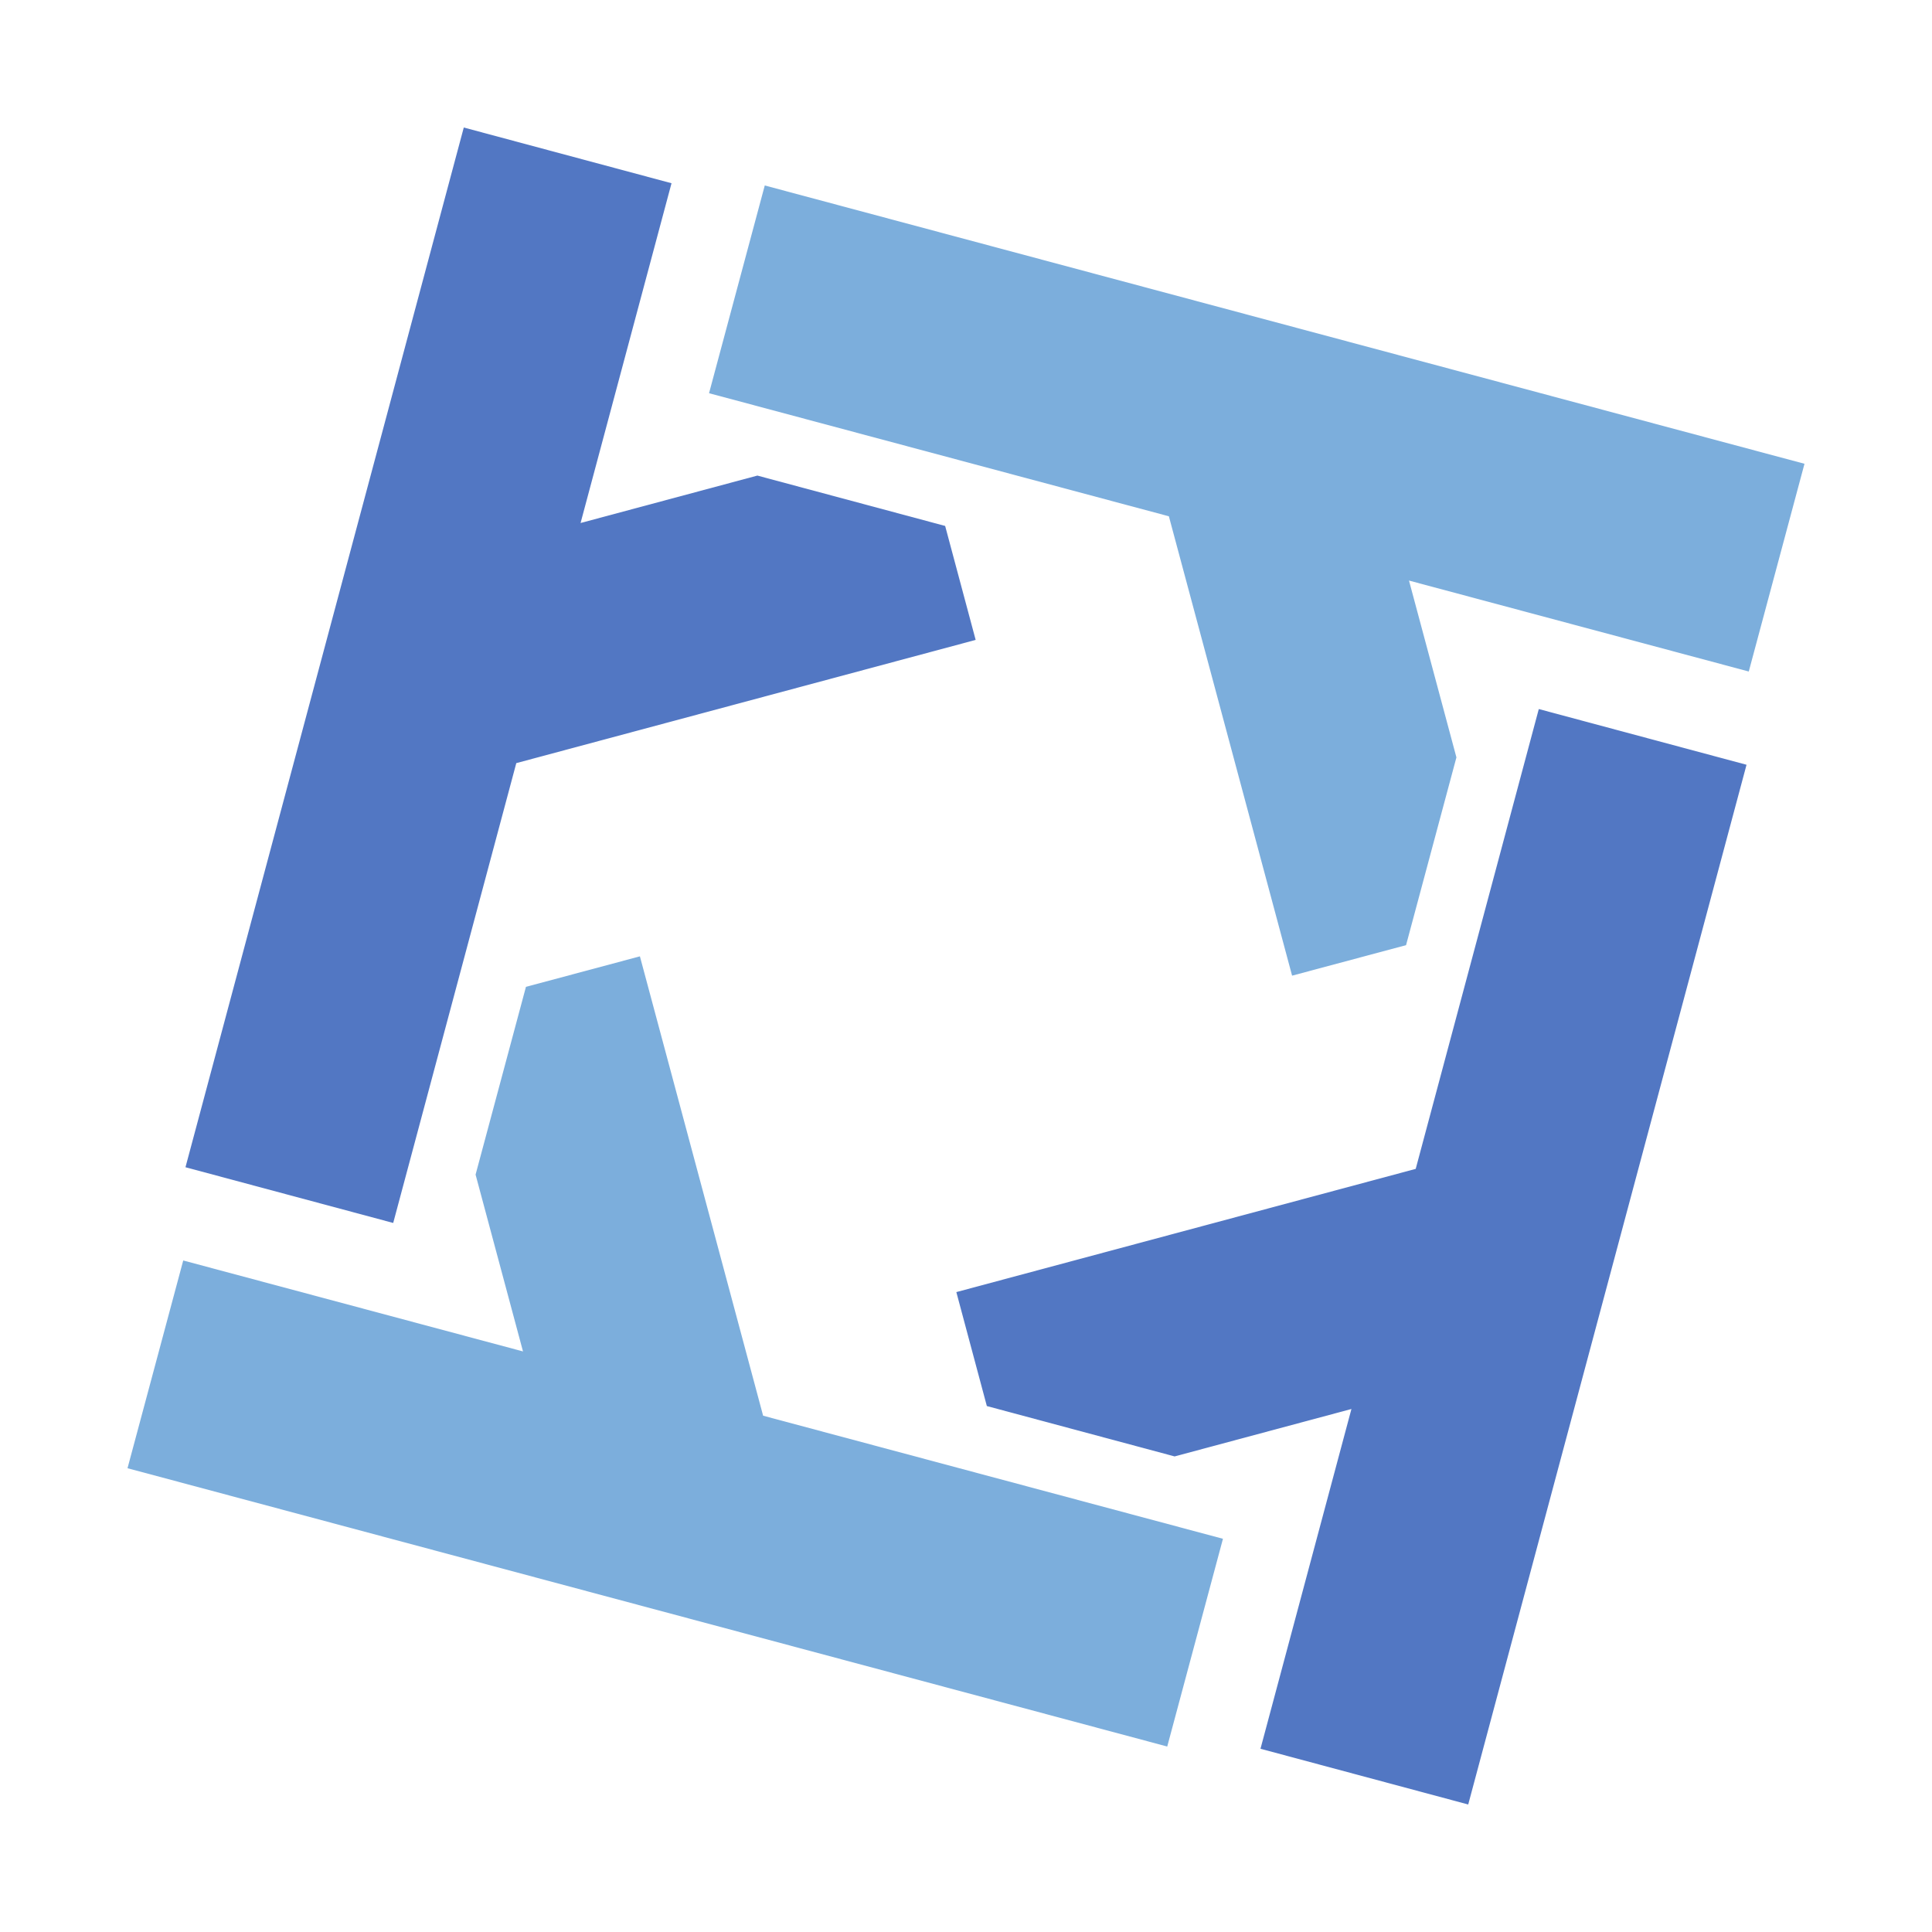 <?xml version="1.0" encoding="UTF-8"?>
<svg width="1000px" height="1000px" viewBox="0 0 1000 1000" version="1.1" xmlns="http://www.w3.org/2000/svg" xmlns:xlink="http://www.w3.org/1999/xlink">
    <title>Xinux Manager</title>
    <g id="Xinux-Manager" stroke="none" stroke-width="1" fill="none" fill-rule="evenodd">
        <polygon id="Path" fill="#5277C3" fill-rule="nonzero" points="267.233 394.991 505 331.216 489.21 272.229 392.02 246.16 300.5 270.708 347.576 94.84 240.053 66 96 604.16 203.523 633"></polygon>
        <polygon id="Path" fill="#7CAEDC" fill-rule="nonzero" points="727.771 489.21 753.84 392.02 729.292 300.5 905.16 347.576 934 240.053 395.84 96 367 203.523 605.009 267.233 668.784 505"></polygon>
        <polygon id="Path" fill="#5277C3" fill-rule="nonzero" points="904 395.84 796.477 367 732.767 605.009 495 668.784 510.79 727.771 607.98 753.84 699.5 729.292 652.424 905.16 759.947 934"></polygon>
        <polygon id="Path" fill="#7CAEDC" fill-rule="nonzero" points="633 796.477 394.991 732.767 331.216 495 272.229 510.79 246.16 607.98 270.708 699.5 94.84 652.424 66 759.947 604.16 904"></polygon>
    </g>
</svg>